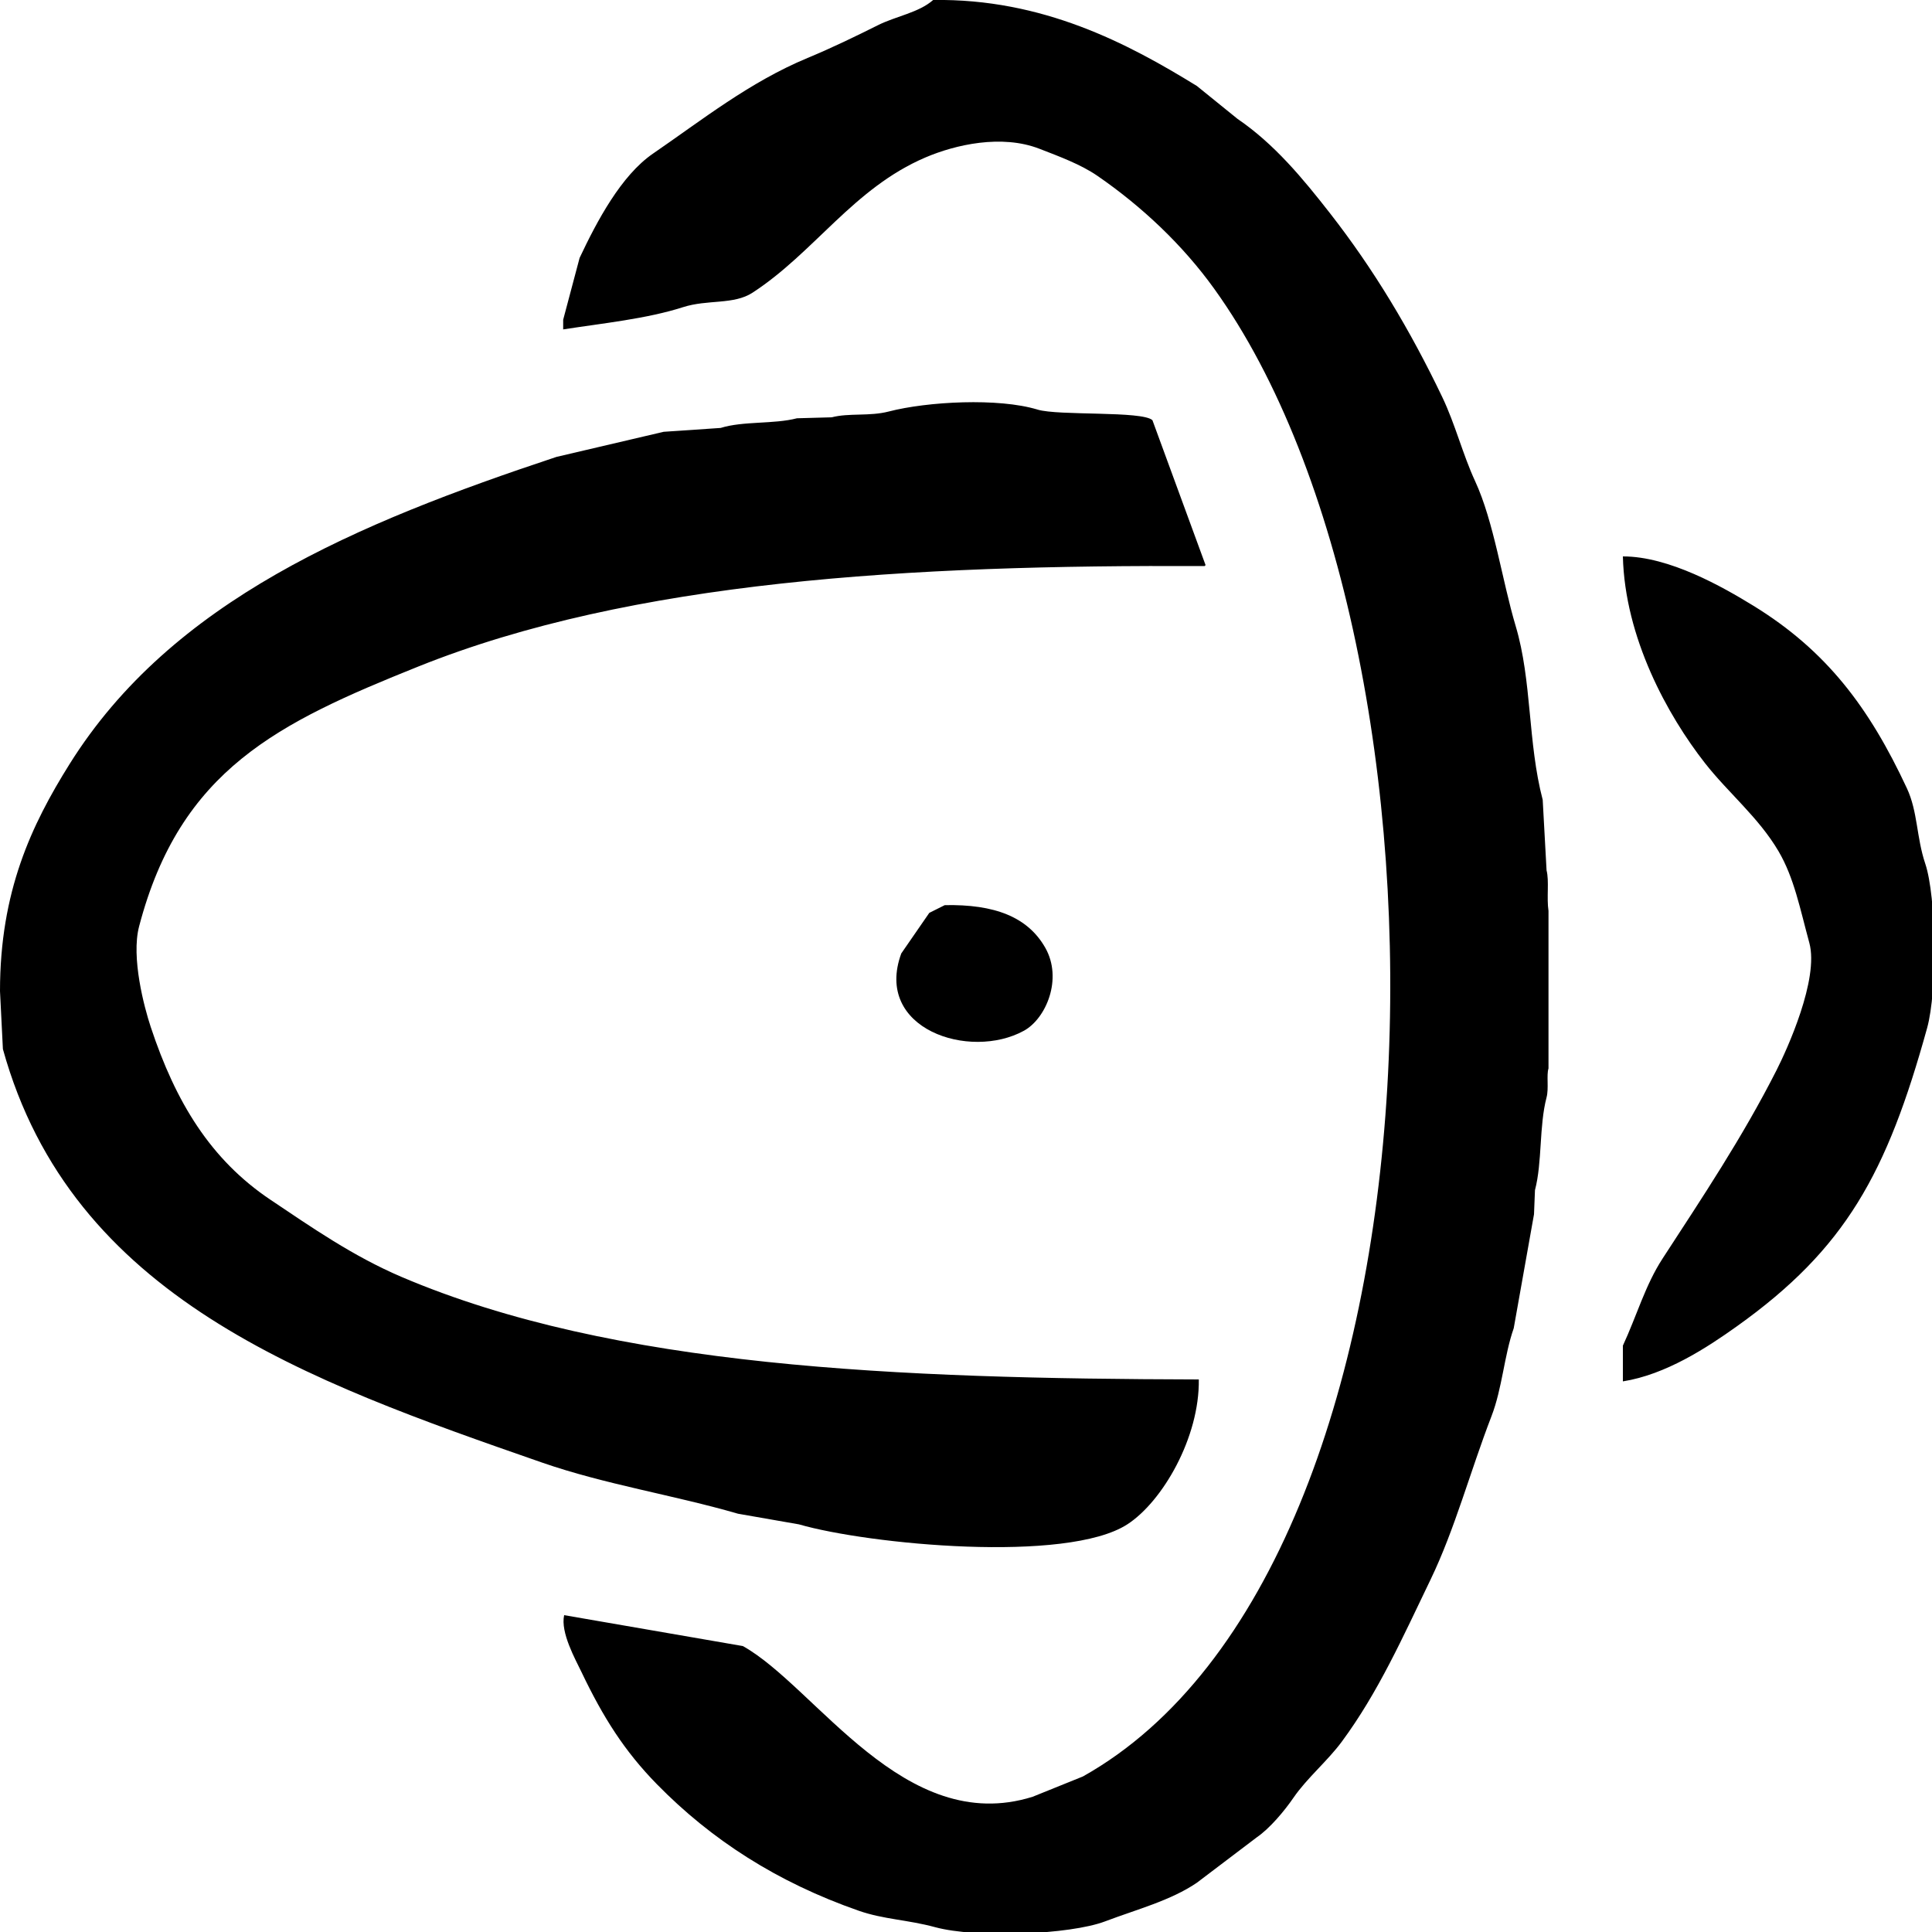 <svg xmlns="http://www.w3.org/2000/svg" width="2000" height="2000" viewBox="0 0 2000 2000">
  <defs>
    <style>
      .cls-1 {
        fill-rule: evenodd;
      }
    </style>
  </defs>
  <path id="Preenchimento_de_Cor_1" data-name="Preenchimento de Cor 1" class="cls-1" d="M966,0c113.49-1.709,201.78,45.127,273,89q21,17,42,34c38.31,26.113,67.71,61.765,96,98,44.83,57.423,82.61,120.25,116,190,13.52,28.248,21.14,59.2,34,87,19.54,42.236,28.09,103.416,42,150,17.01,56.942,12.4,120.5,28,180q1.995,36.5,4,73c2.84,10.953-.07,28.272,2,42v163c-2.24,7.09.46,20.62-2,30-7.84,29.89-4.37,67.17-12,96q-0.495,12.495-1,25-10.5,58.995-21,118c-9.96,28.42-11.81,61.97-23,91-22.07,57.25-37.94,117.02-63,169-29.12,60.39-54.25,116.9-92,168-14.82,20.06-36.07,37.69-50,58-9.37,13.66-24.47,31.73-38,41q-30.99,23.505-62,47c-27.17,18.5-62.2,27.57-95,40-36.42,13.8-133.13,17.63-176,6-28.469-7.73-53.171-8-79-17-84.536-29.47-152.658-73.48-209-131-33.611-34.31-55.67-69.25-78-116-6.389-13.37-21.965-40.97-18-59q92.49,16.005,185,32c75.733,42.25,166.992,197.71,300,156q25.995-10.5,52-21c391.95-219.67,403-1168.668,136-1540-32.63-45.385-74.75-85.153-121-117-17.23-11.865-39.84-20.181-60-28-39.11-15.169-86.881-4.292-118,9-74.522,31.83-114.924,98.355-179,140-19.594,12.735-46.319,6.754-72,15-37.6,12.074-83.431,16.687-124,23V331l17-64c17.808-37.792,42.966-85.359,76-108,50.2-34.409,99.934-74.059,160-99,25.554-10.611,49.581-22.311,73-34C927.582,16.726,951.1,13.119,966,0Zm275,1428c0.89,60.03-37.58,126.43-74,150-62.62,40.53-267.649,20.89-340,0q-31.5-5.505-63-11c-66.949-19.42-137.681-30.29-203-53C317.272,1429.24,74.332,1343.44,3,1086q-1.5-30-3-60C-0.01,922.822,32.544,854.053,72,791,177.946,621.692,368.962,541.8,576,473l111-26,59-4c23.41-7.3,55.1-3.749,79-10l36-1c17.965-4.672,39.114-.836,59-6,40.066-10.4,113.65-14.318,154-2,21.7,6.623,108.58,1.124,119,11q27.495,74.993,55,150c-0.33.333-.67,0.667-1,1-305.3-1.474-592.636,15.133-814,104C288.181,748.138,186.552,796.532,144,959c-8.429,32.182,5.225,83.52,12,104,25.878,78.22,62.188,137.57,124,179,42.444,28.45,85.493,58.48,136,80C635.74,1415.61,928.824,1427.21,1241,1428Zm439-852c47.86-.117,103.47,31.631,135,51,75.81,46.571,120,105.388,159,189,11.35,24.326,9.78,50.55,19,78,11.61,34.594,12.52,131.95,2,170-41.74,150.96-84.5,228.76-197,309-31.3,22.33-73.57,49.95-118,57v-37c14.39-30.95,23.11-62.48,41-90,41.29-63.52,82.68-125.39,118-195,10.81-21.3,44.27-94.41,34-132-9.6-35.127-15.68-67.327-32-95-20.64-34.987-51.78-60.073-76-91C1726.09,740.321,1682.07,660.1,1680,576ZM978,937c51.38-1.017,85.78,12.063,104,44,18.36,32.18.91,73.39-22,86-56.13,30.89-155.756-1.67-127-80l29-42Z"/>
</svg>
